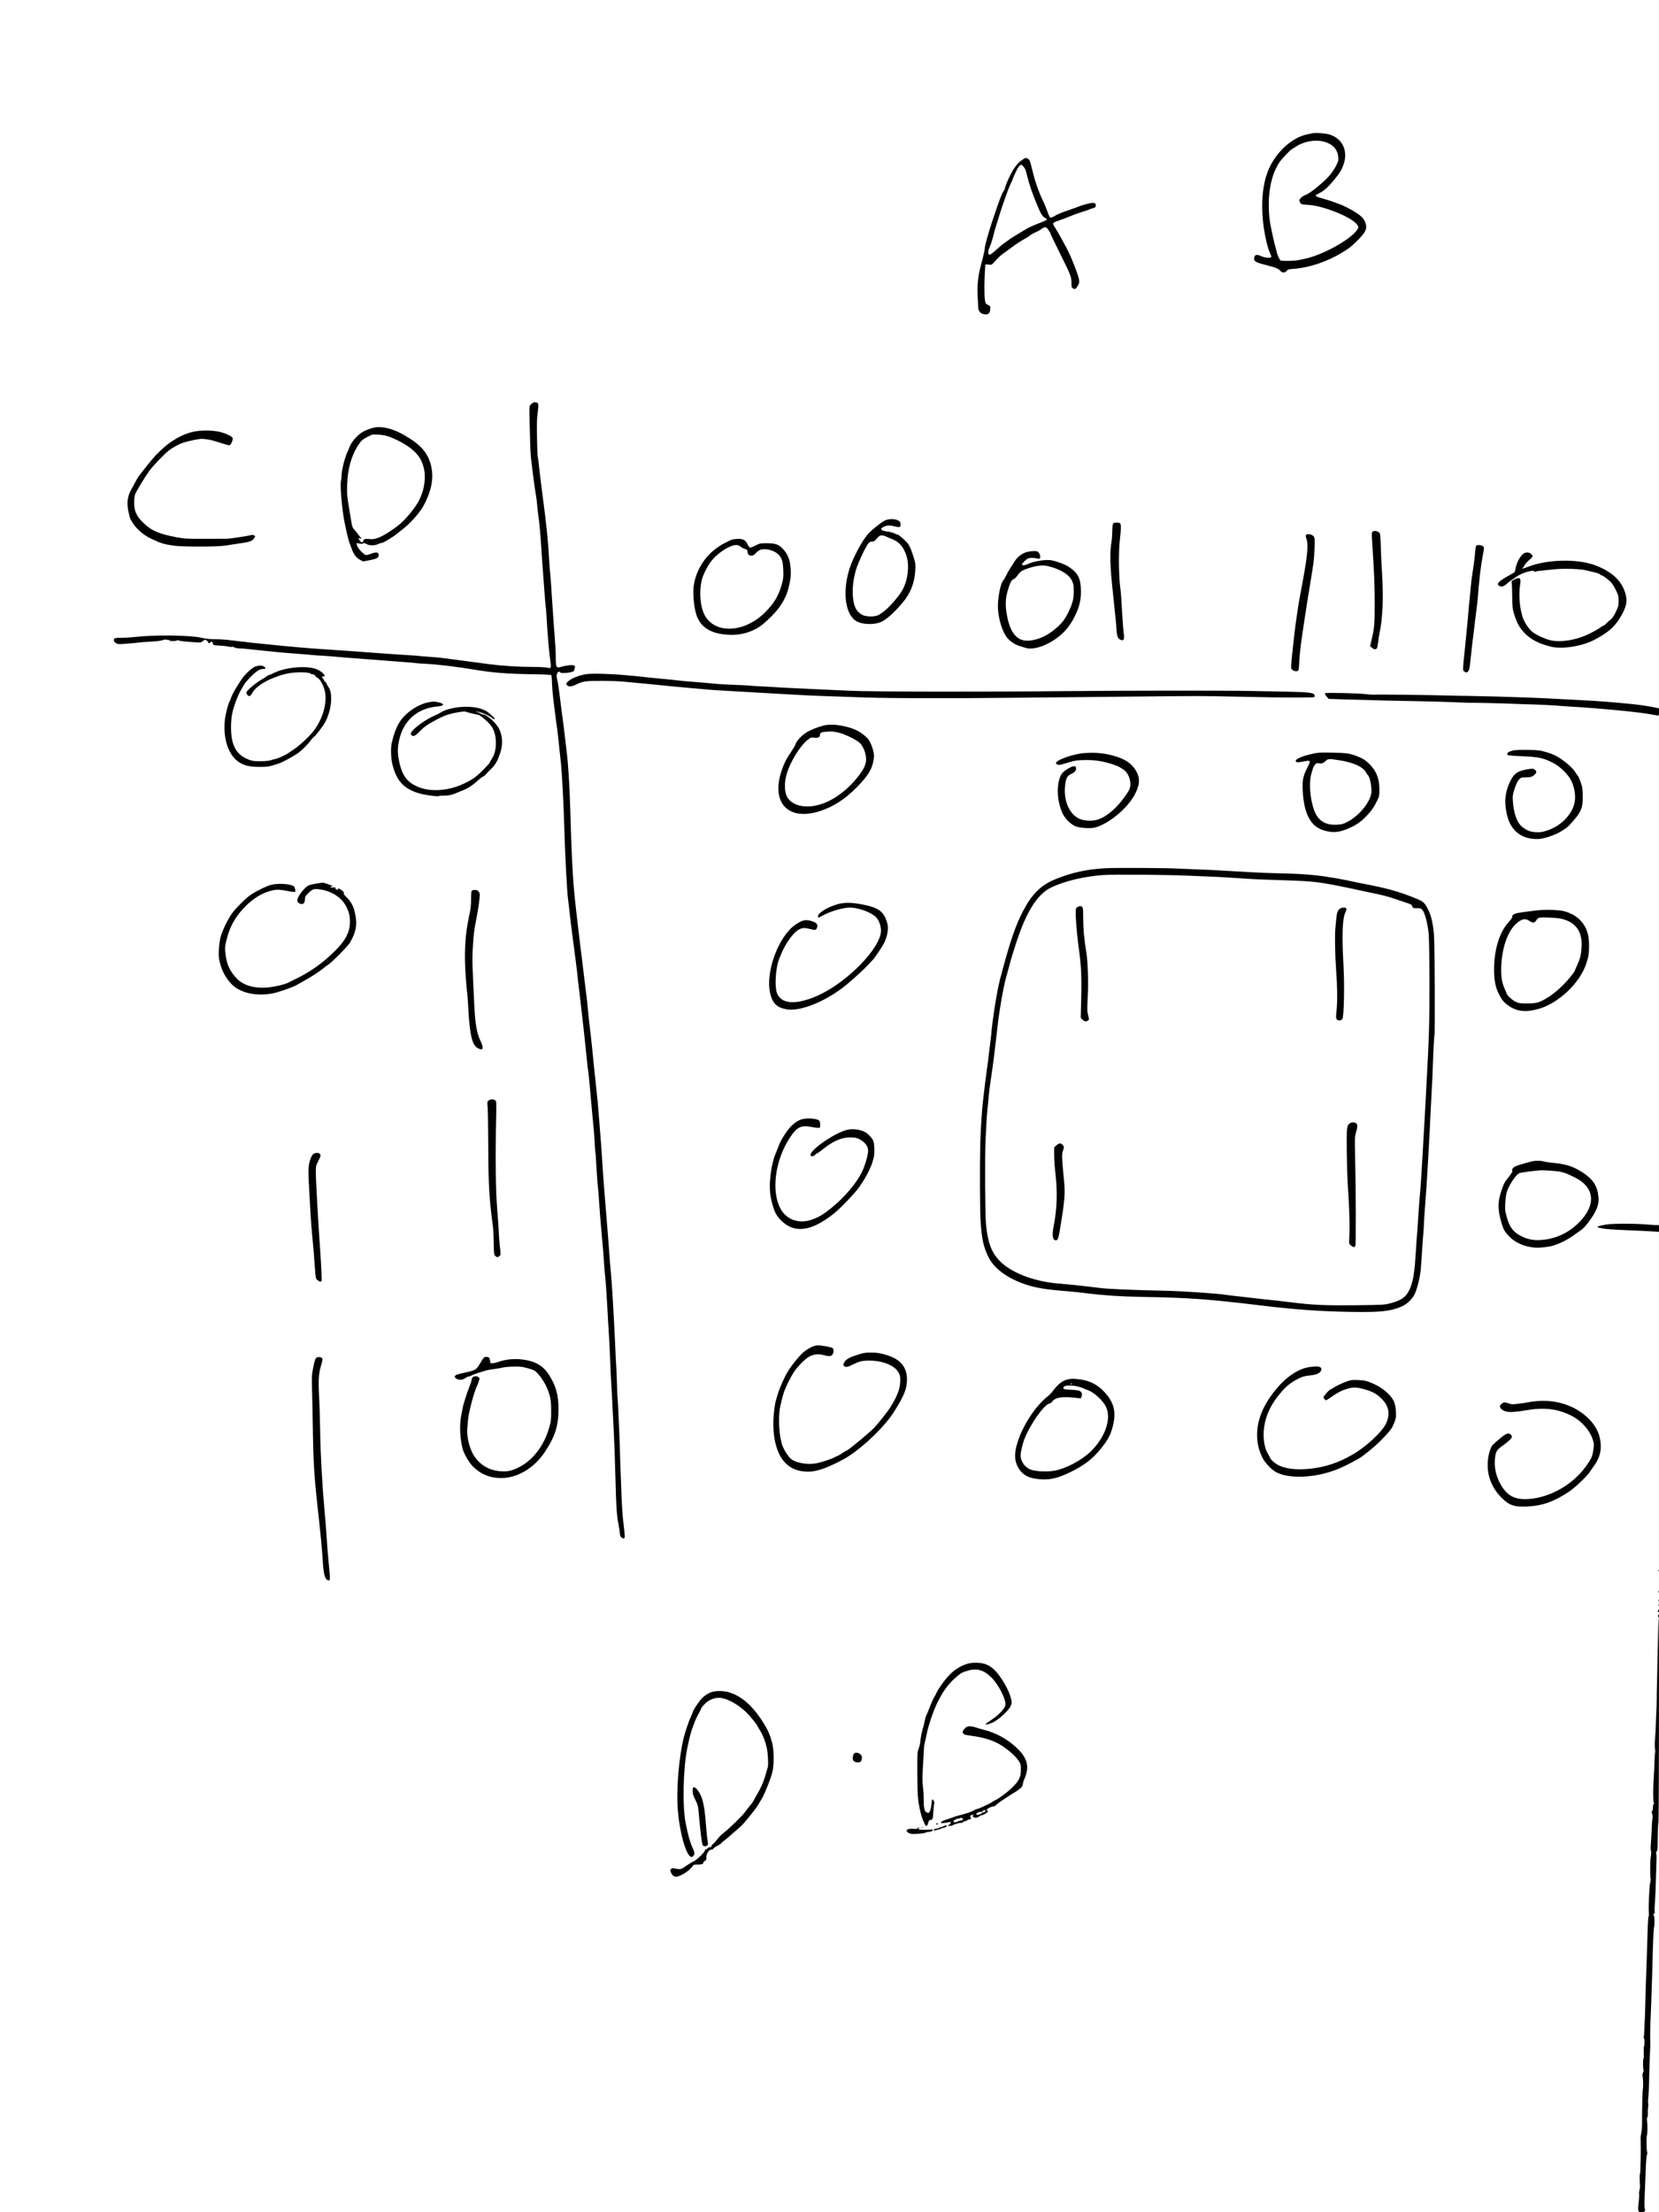 <?xml version="1.0" standalone="no"?>
<!DOCTYPE svg PUBLIC "-//W3C//DTD SVG 20010904//EN"
 "http://www.w3.org/TR/2001/REC-SVG-20010904/DTD/svg10.dtd">
<svg version="1.0" xmlns="http://www.w3.org/2000/svg"
 width="2448pt" height="3264pt" viewBox="0 0 2448 3264"
 preserveAspectRatio="xMidYMid meet">
<g transform="translate(0,3264) scale(0.1,-0.1)"
fill="#000000" stroke="none">
<path d="M19365 30674 c-11 -2 -45 -9 -75 -16 -214 -45 -434 -236 -553 -480
-108 -223 -139 -540 -88 -903 22 -150 59 -302 92 -371 10 -22 19 -45 19 -51 0
-27 -100 -19 -161 12 -16 9 -42 15 -57 13 -21 -2 -28 -10 -34 -38 -11 -54 15
-71 167 -109 150 -38 192 -55 218 -88 25 -31 69 -31 94 1 16 21 28 25 108 30
219 15 481 103 700 234 109 66 139 89 219 167 136 134 163 187 136 271 -19 59
-54 100 -133 152 -69 46 -203 115 -257 132 -14 5 -56 20 -93 34 -37 14 -105
35 -150 47 -85 23 -113 37 -100 50 4 4 32 19 60 34 60 30 125 89 208 190 88
108 110 144 140 228 80 225 -40 426 -274 456 -71 9 -154 12 -186 5z m190 -129
c115 -37 181 -111 191 -212 6 -58 4 -68 -29 -135 -20 -40 -62 -104 -94 -142
-78 -94 -287 -266 -351 -289 -45 -16 -78 -42 -96 -74 -10 -18 15 -63 38 -68
12 -2 59 -6 106 -9 141 -9 408 -97 574 -190 80 -45 122 -80 141 -116 13 -26
12 -30 -14 -68 -108 -148 -518 -371 -776 -422 -33 -6 -77 -15 -97 -20 -48 -10
-240 -12 -253 -3 -17 14 -55 102 -61 146 -4 23 -11 49 -15 59 -8 16 -46 184
-76 343 -9 44 -18 136 -20 205 -10 284 43 521 155 694 29 45 172 196 186 196
3 0 25 14 48 30 123 86 310 118 443 75z"/>
<path d="M15078 30277 c-44 -31 -67 -54 -115 -123 -38 -54 -111 -208 -125
-260 -6 -27 -17 -56 -23 -64 -32 -44 -65 -129 -180 -475 -56 -168 -105 -348
-105 -387 0 -13 -13 -75 -29 -138 -16 -63 -34 -133 -40 -155 -29 -118 -44
-271 -36 -389 4 -67 8 -145 9 -173 2 -68 33 -103 97 -110 55 -6 76 14 81 77 3
43 1 45 -34 62 -34 16 -37 22 -45 75 -12 88 -10 299 6 517 1 5 22 6 47 2 39
-5 48 -3 67 18 82 90 111 118 149 144 24 16 83 59 131 95 76 57 114 81 238
153 10 6 27 18 36 27 10 8 45 27 78 42 33 14 69 34 80 45 11 10 32 22 47 25
23 6 31 1 57 -36 17 -23 31 -47 31 -53 0 -6 60 -132 134 -281 167 -335 176
-359 176 -446 0 -58 3 -70 21 -83 29 -20 44 -12 73 38 20 34 24 51 19 87 -9
69 -128 369 -190 479 -14 25 -46 83 -71 130 -25 47 -62 112 -83 144 -22 33
-39 65 -39 72 0 18 20 30 95 54 39 13 104 38 145 55 41 18 120 47 175 64 55
17 109 36 120 41 11 5 37 14 58 20 29 9 37 17 37 35 0 42 -22 50 -103 33 -39
-9 -97 -25 -127 -37 -30 -12 -116 -43 -190 -68 -74 -25 -154 -59 -178 -74 -24
-16 -52 -29 -63 -29 -21 0 -21 0 -69 130 -18 46 -40 100 -51 120 -44 84 -110
265 -139 383 -51 208 -58 227 -86 237 -33 13 -32 13 -86 -23z m19 -89 c30 -34
39 -55 61 -148 31 -126 71 -244 142 -415 62 -148 78 -174 116 -197 18 -11 34
-23 34 -27 0 -4 -26 -17 -57 -30 -136 -53 -210 -85 -243 -106 -19 -12 -79 -48
-133 -80 -54 -31 -114 -70 -135 -86 -20 -16 -53 -40 -73 -53 -20 -14 -71 -57
-113 -96 -46 -42 -84 -70 -94 -68 -25 5 -26 49 -4 100 23 50 54 150 72 228 7
30 28 100 46 155 18 55 37 116 42 135 28 95 124 364 145 407 14 26 39 84 56
128 36 88 66 143 89 163 21 16 25 16 49 -10z"/>
<path d="M7865 26698 c-11 -6 -28 -21 -38 -32 -17 -20 -18 -39 -11 -296 10
-405 11 -430 28 -566 9 -68 23 -181 32 -251 9 -71 22 -159 29 -198 7 -38 16
-104 19 -145 3 -41 12 -122 20 -180 15 -100 31 -278 42 -455 5 -88 22 -332 29
-410 2 -27 11 -144 19 -260 8 -115 17 -217 20 -225 2 -8 7 -67 10 -130 13
-245 39 -546 57 -668 15 -99 10 -109 -47 -93 -22 6 -115 11 -209 11 -212 0
-452 15 -643 40 -140 18 -503 66 -567 75 -131 18 -191 25 -265 30 -133 9 -202
15 -240 20 -19 2 -87 7 -150 10 -63 4 -266 17 -450 31 -335 25 -484 36 -765
54 -185 11 -548 43 -755 65 -14 2 -77 8 -140 14 -157 16 -200 20 -235 25 -16
3 -75 9 -130 15 -55 6 -136 16 -180 21 -44 5 -125 9 -180 9 -67 0 -128 6 -186
20 -172 40 -693 47 -994 12 -49 -6 -131 -11 -182 -11 -108 0 -123 -4 -123 -36
0 -31 42 -58 89 -58 34 0 264 20 341 30 19 2 83 6 141 9 58 2 125 11 148 20
24 8 48 12 55 8 6 -4 19 -6 29 -5 9 2 17 -1 17 -7 0 -12 91 -13 110 -1 8 5 21
5 30 0 17 -9 63 -14 231 -26 90 -6 99 -5 120 15 12 11 27 21 32 21 18 0 47
-21 47 -35 0 -8 7 -15 15 -15 8 0 15 5 15 10 0 6 9 10 20 10 13 0 20 -7 20
-19 0 -28 13 -33 98 -36 43 -2 98 -8 124 -14 26 -6 54 -8 63 -5 8 4 23 0 32
-7 9 -8 39 -14 67 -15 28 0 101 -6 161 -13 61 -6 124 -13 140 -15 17 -2 64 -7
105 -11 41 -3 113 -11 160 -16 47 -5 175 -16 285 -24 110 -8 218 -17 240 -20
22 -3 87 -7 145 -10 58 -3 152 -10 210 -16 58 -6 161 -14 230 -19 127 -9 292
-22 525 -40 72 -6 189 -15 260 -20 72 -5 146 -12 165 -15 19 -3 85 -7 145 -10
183 -10 454 -43 735 -90 233 -39 459 -57 775 -62 176 -2 324 -8 329 -13 5 -5
10 -57 11 -117 2 -59 11 -164 19 -233 9 -69 23 -180 31 -248 8 -68 17 -133 20
-145 5 -22 45 -384 64 -577 14 -134 39 -614 46 -880 14 -486 43 -1034 61
-1140 3 -19 10 -73 14 -120 9 -92 41 -350 65 -525 22 -168 44 -334 50 -390 10
-95 24 -220 44 -385 32 -263 80 -701 97 -875 8 -88 16 -167 19 -175 4 -13 20
-166 30 -280 20 -232 47 -532 55 -600 5 -47 12 -141 15 -210 3 -69 8 -132 10
-140 3 -8 7 -55 9 -105 8 -149 26 -398 31 -431 3 -17 10 -102 15 -190 9 -146
23 -311 50 -614 6 -63 13 -144 15 -180 10 -144 16 -229 25 -315 11 -102 27
-347 35 -510 3 -60 8 -144 10 -185 3 -41 9 -150 15 -241 5 -91 12 -238 15
-325 3 -87 7 -193 10 -234 7 -102 23 -408 30 -555 3 -66 8 -163 11 -215 11
-221 14 -303 24 -655 14 -504 17 -562 45 -726 14 -78 25 -152 25 -164 0 -28
34 -59 56 -51 19 7 18 14 -10 256 -9 69 -20 242 -25 385 -17 425 -25 658 -24
690 0 17 -4 109 -8 205 -4 96 -11 245 -14 330 -3 85 -8 164 -10 175 -2 11 -7
103 -10 205 -3 102 -7 217 -10 255 -5 67 -10 180 -20 405 -7 150 -16 337 -20
395 -2 28 -8 140 -14 250 -7 110 -16 245 -21 300 -12 124 -31 362 -35 435 -2
30 -8 114 -14 185 -6 72 -20 243 -31 380 -11 138 -25 306 -30 375 -6 69 -17
233 -25 365 -8 133 -24 346 -35 475 -11 129 -22 269 -25 310 -3 41 -10 116
-16 165 -10 86 -57 544 -79 765 -6 58 -17 159 -26 225 -8 66 -21 190 -29 275
-8 85 -19 188 -25 229 -5 40 -19 153 -31 250 -11 97 -24 205 -29 241 -4 36
-16 126 -25 200 -91 755 -104 885 -125 1315 -9 188 -12 276 -25 715 -11 355
-31 684 -54 857 -6 43 -15 123 -21 178 -6 55 -15 132 -20 170 -32 236 -51 386
-65 505 -9 74 -23 164 -32 199 -12 50 -12 69 -3 92 12 29 33 38 45 19 8 -13
91 -13 153 1 39 8 51 15 55 32 2 12 8 30 11 39 5 11 1 20 -15 29 -24 12 -121
1 -202 -23 -57 -17 -66 2 -66 132 1 58 -6 195 -15 305 -9 110 -23 304 -31 430
-18 290 -33 498 -40 550 -3 22 -7 85 -10 140 -16 296 -39 527 -100 985 -16
116 -57 463 -61 503 -2 26 -6 52 -9 57 -4 6 -8 133 -11 283 -4 214 -1 294 11
375 15 100 11 142 -15 142 -4 0 -14 2 -22 5 -7 2 -22 -1 -33 -7z"/>
<path d="M5530 26333 c-45 -7 -124 -36 -170 -61 -79 -43 -170 -145 -200 -222
-7 -19 -23 -57 -36 -85 -43 -97 -84 -266 -84 -351 0 -24 -4 -53 -8 -66 -18
-48 14 -429 52 -613 29 -144 59 -271 71 -300 7 -16 22 -58 35 -93 30 -84 67
-132 123 -162 l45 -24 94 18 c110 20 141 39 136 82 -4 38 -36 42 -109 15 -30
-12 -64 -21 -75 -21 -29 0 -116 88 -132 134 -8 21 -12 39 -10 41 2 2 21 0 43
-5 27 -6 44 -5 53 2 10 9 21 7 44 -6 44 -27 122 -29 171 -6 23 11 50 20 61 21
12 0 41 14 66 29 25 16 58 36 73 45 32 18 90 62 203 154 90 73 226 230 271
314 122 224 158 420 113 599 -47 189 -152 308 -392 446 -164 95 -318 135 -438
115z m220 -139 c154 -57 315 -156 391 -242 59 -67 85 -116 110 -207 38 -139
13 -328 -63 -480 -61 -120 -212 -303 -318 -383 -194 -146 -322 -208 -409 -196
-65 8 -101 -1 -101 -26 0 -32 -37 -25 -56 11 l-16 32 29 -7 c23 -5 26 -4 13 6
-9 7 -29 31 -45 53 -16 22 -42 54 -58 72 -25 26 -32 47 -43 115 -7 46 -25 153
-39 238 -24 136 -26 174 -22 310 7 224 58 413 152 565 52 83 71 101 156 144
62 32 67 33 154 28 64 -4 112 -13 165 -33z"/>
<path d="M2852 26270 c-165 -36 -338 -136 -497 -290 -80 -77 -128 -134 -303
-360 -16 -21 -36 -55 -81 -140 -4 -8 -16 -28 -25 -45 -65 -115 -78 -200 -52
-339 10 -49 24 -102 32 -117 62 -121 170 -223 302 -286 146 -70 194 -84 342
-105 122 -17 647 -16 743 1 37 6 116 18 175 26 202 28 232 38 266 90 15 23 15
25 -5 36 -16 8 -32 8 -58 1 -37 -11 -296 -50 -341 -51 -14 0 -158 -1 -320 -1
-275 -1 -304 1 -430 24 -266 50 -379 102 -504 231 -85 87 -116 162 -116 274 0
49 5 103 12 122 16 47 146 262 211 351 59 80 216 244 287 300 63 49 144 93
220 118 77 26 238 58 277 55 82 -6 150 -20 256 -56 65 -21 127 -39 138 -39 14
0 25 13 39 45 11 25 17 51 14 59 -10 25 -61 54 -145 81 -116 38 -301 44 -437
15z"/>
<path d="M13052 24958 c-61 -33 -187 -135 -241 -194 -87 -96 -222 -348 -274
-509 -114 -355 -63 -703 115 -788 90 -42 238 -46 338 -8 80 30 192 129 326
286 118 139 178 290 190 475 5 81 3 106 -16 170 -41 139 -74 213 -110 250 -63
62 -119 110 -130 110 -6 0 -29 9 -52 20 -23 11 -64 22 -92 26 -105 12 -133 39
-72 68 56 27 91 29 161 11 84 -21 97 -16 93 32 -3 32 -9 41 -38 55 -52 26
-146 24 -198 -4z m23 -234 c17 -9 54 -25 83 -36 87 -33 149 -90 187 -172 46
-98 59 -177 52 -294 -10 -143 -55 -268 -137 -372 -111 -143 -210 -238 -300
-286 -51 -27 -181 -26 -235 3 -82 43 -121 111 -137 242 -15 123 1 281 42 421
35 118 162 383 194 405 11 8 33 15 48 15 16 0 35 8 44 19 56 65 64 71 96 71
18 0 47 -7 63 -16z"/>
<path d="M16430 24920 c-11 -7 -15 -34 -17 -112 -1 -57 -6 -130 -12 -163 -18
-109 -22 -243 -11 -398 10 -149 19 -237 60 -624 12 -106 22 -220 24 -255 6
-122 21 -156 72 -172 39 -12 47 14 35 106 -5 46 -13 130 -16 188 -12 211 -25
416 -30 445 -27 166 -32 561 -10 745 18 152 19 222 3 238 -14 14 -77 16 -98 2z"/>
<path d="M20256 24797 c-17 -12 -17 -23 -7 -178 29 -439 36 -617 36 -889 0
-304 -5 -356 -47 -534 l-21 -89 27 -24 c32 -28 62 -30 75 -5 5 10 12 47 16 82
3 36 12 94 20 130 51 245 62 551 35 950 -6 80 -12 230 -15 335 -5 162 -8 192
-23 207 -25 23 -74 31 -96 15z"/>
<path d="M19273 24750 c-9 -9 -8 -22 3 -54 36 -100 17 -273 -91 -836 -20 -104
-44 -256 -70 -450 -11 -81 -45 -384 -56 -503 -12 -125 -11 -129 9 -149 23 -24
79 -29 91 -9 5 7 11 72 14 144 4 73 18 211 32 307 14 96 28 191 31 210 11 83
76 498 100 635 49 289 56 351 61 505 4 141 3 158 -14 178 -21 27 -91 41 -110
22z"/>
<path d="M10804 24679 c-17 -5 -68 -29 -114 -53 -241 -127 -402 -344 -450
-606 -21 -110 -5 -319 34 -445 55 -176 191 -272 418 -296 164 -17 301 4 431
67 87 41 156 95 264 204 137 137 223 287 254 440 6 30 15 73 20 95 11 55 11
157 -2 235 -14 87 -48 159 -104 219 -64 68 -113 86 -240 86 -93 0 -104 -2
-164 -32 -35 -18 -72 -33 -81 -33 -10 0 -24 16 -35 41 -30 67 -66 89 -138 88
-34 0 -76 -5 -93 -10z m125 -105 c17 -14 47 -30 66 -35 29 -8 35 -15 35 -36 0
-67 70 -84 118 -29 45 51 81 66 149 62 71 -4 150 -37 191 -79 51 -52 65 -99
70 -229 4 -105 2 -126 -24 -217 -46 -166 -121 -287 -258 -419 -325 -312 -777
-302 -899 18 -50 129 -58 327 -21 475 19 75 83 203 137 273 72 95 207 195 307
228 59 20 96 16 129 -12z"/>
<path d="M21783 24589 c-6 -8 -13 -50 -16 -94 -3 -44 -12 -125 -20 -180 -30
-195 -36 -241 -42 -310 -3 -38 -12 -128 -19 -200 -8 -71 -14 -137 -14 -145 -1
-29 -32 -356 -57 -600 -33 -310 -33 -310 -10 -326 51 -38 79 1 88 121 4 44 18
170 31 280 14 110 33 263 41 340 9 77 20 167 25 200 5 33 12 92 15 130 21 281
45 485 76 648 19 96 20 111 7 124 -21 21 -91 29 -105 12z"/>
<path d="M15145 24493 c-68 -21 -133 -71 -173 -135 -19 -29 -49 -78 -69 -108
-19 -30 -45 -77 -58 -105 -14 -27 -34 -62 -46 -76 -41 -52 -82 -282 -73 -414
10 -157 63 -327 128 -416 40 -54 121 -110 191 -131 28 -9 69 -21 92 -28 98
-30 268 18 416 117 139 93 223 187 300 338 70 137 97 240 97 371 0 199 -38
276 -180 371 -56 38 -197 89 -271 98 -89 11 -261 -20 -341 -61 -33 -18 -78
-18 -78 -1 0 15 55 69 87 86 26 13 86 14 128 3 17 -5 36 -7 43 -5 19 7 14 58
-9 87 -18 23 -27 26 -77 25 -31 0 -79 -7 -107 -16z m325 -207 c179 -45 306
-123 348 -214 23 -50 26 -70 26 -157 0 -112 -16 -176 -78 -305 -53 -110 -95
-164 -191 -246 -131 -113 -284 -177 -420 -177 -152 0 -251 123 -296 372 -26
142 -24 236 5 346 35 127 61 181 91 189 13 3 38 26 55 50 42 62 69 81 158 110
128 43 219 52 302 32z"/>
<path d="M22495 24480 c-52 -21 -120 -142 -134 -239 -6 -40 -10 -46 -58 -71
-104 -56 -174 -102 -190 -127 -15 -22 -15 -26 0 -40 27 -28 74 -20 115 18 33
32 56 48 156 115 84 55 240 101 256 74 4 -7 13 -9 21 -5 12 8 24 10 119 19 25
2 95 10 155 16 134 15 385 7 470 -15 33 -9 89 -22 124 -30 35 -8 72 -21 81
-30 9 -8 20 -15 25 -15 19 0 114 -73 146 -113 19 -23 50 -76 69 -117 31 -65
35 -85 34 -150 0 -67 -5 -84 -42 -160 -26 -55 -52 -94 -74 -110 -18 -14 -47
-39 -64 -57 -17 -18 -35 -33 -41 -33 -6 0 -22 -9 -36 -20 -38 -30 -140 -86
-221 -122 -178 -78 -392 -108 -531 -74 -84 21 -216 83 -268 126 -50 43 -109
132 -136 205 -46 130 -64 341 -41 483 18 106 -1 123 -87 81 -33 -16 -43 -26
-38 -38 4 -9 8 -101 9 -206 3 -176 5 -196 31 -275 38 -119 75 -188 136 -254
97 -107 215 -170 402 -217 166 -41 461 5 642 100 225 118 324 211 420 397 59
114 69 193 36 298 -57 183 -201 315 -444 406 -264 99 -711 88 -995 -25 -68
-27 -97 -32 -71 -12 9 7 19 22 23 34 4 12 30 43 59 69 71 63 73 69 41 99 -27
25 -62 31 -99 15z"/>
<path d="M3755 22800 c-44 -21 -135 -105 -178 -166 -81 -115 -148 -231 -167
-289 -7 -22 -16 -44 -20 -50 -20 -26 -60 -181 -71 -270 -31 -276 48 -522 203
-627 78 -53 159 -73 303 -73 129 0 141 2 280 47 67 21 236 114 305 166 56 43
149 137 175 177 10 17 29 38 42 48 43 34 143 166 178 235 90 176 109 417 41
507 -13 17 -26 40 -30 52 -4 11 -13 24 -21 27 -8 3 -15 12 -15 19 0 8 -7 20
-15 27 -21 17 -19 30 6 30 60 0 -36 89 -124 115 -158 47 -451 15 -609 -66 -31
-16 -63 -29 -69 -29 -7 0 -22 -8 -33 -19 -12 -10 -41 -29 -66 -42 -79 -42
-217 -155 -232 -190 -9 -22 18 -59 42 -59 13 0 28 16 44 48 38 74 165 164 311
220 98 37 121 45 200 63 114 27 334 25 351 -2 3 -5 16 -9 29 -9 13 0 29 -8 34
-18 5 -10 21 -24 36 -32 32 -17 72 -83 98 -160 59 -171 -10 -440 -160 -630
-67 -85 -201 -209 -283 -263 -30 -20 -67 -45 -81 -56 -34 -26 -176 -91 -201
-91 -7 0 -32 -7 -56 -15 -28 -10 -84 -16 -155 -16 -93 -1 -122 3 -172 21 -189
72 -266 210 -266 480 0 63 6 149 15 190 22 113 85 283 135 365 14 22 33 56 44
75 24 45 139 163 196 201 30 19 57 29 83 29 43 0 48 12 16 34 -29 21 -93 19
-143 -4z"/>
<path d="M8650 22693 c-103 -16 -213 -59 -263 -103 -30 -26 -35 -35 -27 -50
19 -35 73 -36 137 -2 99 50 146 57 388 56 121 0 272 -6 335 -13 63 -6 234 -23
380 -36 146 -14 303 -30 350 -35 47 -5 146 -14 220 -20 74 -6 178 -15 230 -20
94 -10 174 -15 695 -44 149 -9 347 -20 440 -25 94 -6 229 -13 300 -17 72 -3
157 -7 190 -9 33 -2 150 -6 260 -9 110 -4 250 -8 310 -11 373 -18 1330 -22
2355 -10 245 3 672 7 950 9 278 3 726 7 995 10 270 3 591 6 715 6 223 0 304
-1 950 -15 294 -7 692 -9 803 -4 28 1 37 5 37 19 0 49 -58 58 -420 65 -173 3
-412 8 -530 10 -349 8 -1937 6 -2725 -2 -1133 -12 -2867 -10 -3175 5 -146 6
-413 19 -595 27 -181 8 -359 17 -395 19 -36 3 -157 10 -270 16 -113 5 -218 12
-235 15 -16 2 -113 7 -215 10 -102 3 -248 12 -325 20 -77 8 -207 19 -290 25
-82 6 -179 15 -215 20 -36 5 -146 16 -245 25 -99 9 -211 20 -250 25 -38 5
-106 12 -150 16 -44 4 -94 8 -111 10 -220 22 -518 31 -604 17z"/>
<path d="M19553 22412 c-8 -5 -2 -19 20 -46 l32 -38 290 -9 c515 -15 644 -18
995 -24 190 -3 447 -10 571 -16 124 -6 230 -9 235 -8 10 3 571 -11 664 -16 30
-2 154 -6 275 -9 121 -4 267 -11 325 -16 58 -5 143 -12 190 -14 464 -26 1072
-86 1240 -121 39 -8 76 -15 81 -15 5 0 9 24 9 54 l0 54 -47 11 c-70 16 -234
41 -343 52 -267 26 -517 47 -680 54 -63 3 -232 12 -375 20 -143 8 -330 17
-415 20 -388 14 -729 24 -890 26 -96 1 -204 3 -240 4 -413 11 -1159 21 -1220
15 -19 -1 -69 2 -110 8 -94 13 -591 25 -607 14z"/>
<path d="M6314 22276 c-136 -27 -298 -131 -391 -252 -61 -80 -109 -195 -142
-344 -18 -78 -13 -228 10 -321 60 -238 163 -352 384 -422 83 -26 286 -54 305
-42 6 4 41 7 77 6 59 -1 122 13 178 39 11 5 54 23 96 40 89 36 128 62 253 172
17 15 35 28 40 28 10 0 36 23 64 55 9 11 39 41 65 67 57 55 89 112 128 227 42
124 36 253 -17 358 -48 94 -184 213 -244 213 -9 0 -21 5 -27 11 -6 6 -26 15
-45 19 l-33 8 34 1 c37 1 200 -72 214 -95 8 -14 37 -20 37 -8 0 11 -73 78
-115 106 -67 45 -183 71 -310 70 -144 -1 -294 -35 -370 -83 -22 -13 -60 -34
-85 -44 -102 -44 -231 -128 -307 -199 -48 -45 -60 -70 -43 -91 23 -27 55 -16
105 36 71 74 120 111 224 168 51 28 95 51 97 51 2 0 27 11 55 25 74 35 296 79
324 64 6 -3 30 -11 55 -17 25 -6 56 -14 70 -17 14 -3 39 -8 55 -11 34 -6 143
-99 192 -163 89 -116 95 -361 12 -484 -16 -23 -29 -47 -29 -53 0 -7 -46 -59
-103 -116 -107 -108 -170 -151 -315 -215 -201 -88 -441 -106 -612 -45 -190 68
-272 177 -316 417 -19 106 -18 171 5 281 60 289 269 475 563 500 111 10 116
41 10 63 -62 13 -68 13 -148 -3z"/>
<path d="M12195 21943 c-61 -8 -172 -46 -250 -85 -98 -48 -188 -137 -210 -207
-4 -13 -31 -59 -61 -103 -71 -103 -108 -179 -144 -289 -154 -470 107 -738 572
-585 198 65 367 174 541 351 164 167 226 266 247 400 8 51 8 82 -1 124 -15 66
-50 152 -78 187 -28 35 -108 97 -160 123 -127 65 -328 102 -456 84z m156 -107
c96 -17 288 -109 341 -163 49 -51 88 -154 88 -235 0 -78 -36 -154 -129 -269
-202 -250 -457 -407 -693 -426 -172 -13 -306 47 -353 160 -28 67 -30 180 -6
282 45 187 197 443 324 543 39 31 46 33 93 27 56 -7 84 8 84 44 0 28 21 39 80
44 30 2 64 4 75 5 11 1 54 -4 96 -12z"/>
<path d="M22328 21567 c-60 -14 -88 -31 -88 -53 0 -20 27 -24 245 -33 223 -10
290 -25 434 -98 104 -53 225 -173 269 -267 43 -92 62 -200 50 -294 -22 -183
-201 -372 -415 -438 -69 -22 -97 -26 -162 -22 -85 5 -133 24 -203 81 -73 59
-123 200 -134 372 -6 82 -3 98 25 188 21 63 43 110 63 132 29 34 33 35 100 35
72 0 97 8 136 43 29 27 28 53 -3 73 -23 15 -34 15 -103 4 -150 -25 -203 -62
-260 -183 -65 -137 -84 -264 -61 -406 24 -155 63 -242 138 -320 78 -80 188
-121 326 -121 90 0 269 60 360 120 22 15 52 34 67 44 30 18 148 151 182 206
50 79 61 128 60 260 -1 109 -4 135 -28 205 -15 44 -35 89 -45 100 -10 11 -28
37 -40 57 -30 51 -125 136 -223 201 -64 42 -109 62 -193 87 -101 30 -123 33
-275 36 -108 2 -184 -1 -222 -9z"/>
<path d="M15990 21528 c-132 -10 -362 -86 -400 -132 -13 -16 -12 -20 5 -32 23
-17 42 -14 180 29 89 27 115 31 240 33 148 2 264 -17 415 -67 65 -22 82 -30
154 -78 53 -35 96 -128 96 -207 0 -65 -18 -102 -106 -220 -115 -153 -250 -264
-368 -304 -84 -29 -204 -24 -280 10 -142 64 -229 255 -212 468 9 116 32 167
88 191 56 24 80 52 76 88 -3 24 -7 28 -33 27 -44 -2 -151 -69 -179 -112 -82
-127 -75 -405 16 -589 38 -78 128 -164 197 -188 64 -23 218 -31 278 -15 214
58 493 295 597 505 71 145 70 242 -6 356 -69 103 -172 163 -356 209 -127 31
-253 40 -402 28z"/>
<path d="M19378 21521 c-155 -34 -258 -77 -258 -107 0 -24 23 -26 104 -11 122
23 122 22 66 -91 -64 -130 -74 -181 -67 -334 15 -334 113 -527 299 -586 141
-46 244 -37 397 34 103 48 165 91 242 171 72 75 114 135 162 233 29 60 32 73
31 165 0 161 -47 276 -153 378 -51 49 -85 71 -146 97 -128 53 -172 61 -390 65
-169 4 -213 2 -287 -14z m372 -96 c210 -32 354 -94 402 -174 12 -20 29 -45 39
-56 25 -30 53 -178 45 -248 -14 -140 -181 -344 -352 -432 -65 -34 -86 -39
-158 -43 -147 -8 -248 43 -308 154 -74 137 -110 422 -73 576 35 149 66 191
126 175 28 -7 61 6 92 37 31 31 52 32 187 11z"/>
<path d="M16315 19830 c-276 -15 -492 -62 -729 -157 -223 -89 -354 -216 -489
-473 -114 -216 -200 -472 -341 -1010 -45 -172 -112 -593 -131 -825 -2 -22 -8
-78 -15 -125 -6 -47 -17 -141 -25 -210 -8 -69 -19 -152 -25 -185 -5 -33 -16
-121 -25 -195 -8 -74 -20 -169 -25 -210 -18 -136 -39 -452 -45 -665 -9 -338
-6 -1008 5 -1163 18 -257 41 -362 110 -508 80 -173 275 -320 546 -413 153 -52
297 -76 609 -101 72 -6 200 -19 285 -30 279 -34 500 -49 835 -55 692 -12 969
-32 1740 -125 509 -62 892 -89 1335 -96 435 -7 579 7 742 75 74 31 136 83 187
158 40 59 94 261 106 398 8 98 15 197 20 290 3 55 10 147 15 205 6 58 10 132
11 165 1 33 5 110 10 170 19 236 40 552 54 820 9 154 17 316 20 360 2 44 7
141 10 215 3 74 10 205 15 290 5 85 12 214 15 285 3 72 10 244 15 384 6 140
13 258 16 263 11 17 5 1325 -6 1474 -16 211 -50 334 -122 447 -34 53 -54 65
-198 122 -219 86 -387 132 -690 190 -74 14 -154 30 -178 36 -148 34 -428 82
-552 94 -194 19 -282 24 -560 30 -224 6 -349 12 -720 34 -209 13 -333 19 -540
26 -91 4 -194 8 -230 10 -141 9 -923 13 -1055 5z m1215 -110 c401 -16 495 -20
710 -35 113 -8 266 -17 340 -20 273 -10 409 -15 560 -20 284 -11 421 -32 965
-150 66 -15 172 -37 235 -50 63 -13 162 -40 220 -60 58 -20 142 -48 187 -63
71 -22 84 -30 92 -54 9 -26 13 -28 70 -28 56 0 62 -2 85 -33 34 -45 72 -195
87 -342 7 -76 11 -344 12 -735 0 -591 -5 -771 -43 -1470 -5 -102 -12 -230 -15
-285 -5 -88 -15 -283 -30 -530 -2 -44 -9 -163 -15 -265 -15 -261 -28 -467 -40
-590 -5 -58 -17 -211 -25 -341 -8 -130 -17 -256 -20 -280 -2 -24 -9 -125 -15
-224 -16 -264 -34 -385 -76 -496 -50 -133 -120 -191 -290 -236 -98 -26 -103
-26 -528 -31 -466 -5 -640 4 -986 48 -71 10 -328 38 -415 46 -22 2 -76 9 -120
14 -44 6 -143 17 -220 25 -77 9 -151 17 -165 20 -92 18 -638 55 -870 60 -477
10 -846 25 -973 40 -67 8 -162 19 -212 25 -145 17 -295 32 -435 44 -365 32
-702 168 -866 350 -109 121 -160 264 -185 526 -14 146 -18 992 -6 1245 4 77
10 190 13 250 3 61 9 148 15 195 5 47 14 137 19 200 6 63 17 156 25 205 14 90
34 236 55 395 10 80 20 168 55 470 26 224 82 538 120 675 8 28 26 95 41 150
61 233 155 517 224 673 114 262 243 427 390 502 187 95 492 169 775 189 149
11 892 6 1255 -9z"/>
<path d="M15890 19250 c-19 -19 -20 -29 -15 -153 7 -138 25 -321 49 -492 29
-203 38 -393 30 -692 l-7 -291 26 -26 c29 -29 54 -33 81 -13 18 13 18 17 2 79
-15 59 -15 90 -5 276 11 211 2 502 -21 647 -34 218 -44 326 -46 488 -1 191 -2
197 -51 197 -13 0 -32 -9 -43 -20z"/>
<path d="M19767 19229 c-31 -24 -43 -64 -52 -174 -4 -44 -9 -98 -11 -120 -9
-94 -4 -396 11 -595 19 -271 22 -463 7 -610 -11 -107 -10 -116 7 -133 21 -21
66 -15 80 12 23 45 32 503 15 796 -24 436 -15 685 27 769 12 25 19 52 16 60
-9 23 -69 20 -100 -5z"/>
<path d="M19905 16056 c-18 -18 -25 -39 -30 -92 -8 -66 0 -601 10 -756 27
-412 34 -660 24 -851 -4 -65 -2 -70 24 -93 32 -27 50 -30 66 -10 12 14 9 796
-4 1368 -5 202 -4 245 11 295 26 92 28 127 9 146 -25 25 -81 22 -110 -7z"/>
<path d="M15588 15741 l-33 -29 0 -114 c0 -62 8 -180 18 -263 33 -272 25 -534
-25 -784 -27 -140 -16 -211 33 -211 28 0 39 30 65 193 67 409 74 502 54 697
-31 305 -34 375 -17 425 21 62 21 67 -3 93 -28 30 -53 28 -92 -7z"/>
<path d="M4740 19614 c-104 -15 -169 -28 -190 -39 -40 -21 -115 -106 -144
-163 -29 -56 -25 -81 14 -102 47 -25 80 1 80 64 0 37 6 47 48 87 64 62 83 68
167 57 178 -22 331 -123 397 -260 41 -86 52 -130 52 -218 0 -156 -70 -286
-246 -455 -178 -171 -349 -290 -568 -395 -36 -18 -81 -40 -100 -50 -51 -26
-192 -59 -296 -69 -196 -20 -366 30 -464 135 -100 108 -144 205 -162 354 -13
107 -9 135 39 299 78 266 332 539 578 622 111 37 156 40 268 18 51 -10 105
-19 121 -19 27 0 28 1 21 37 -4 21 -12 41 -18 46 -57 37 -231 48 -334 22 -68
-17 -212 -87 -300 -145 -63 -41 -201 -176 -267 -260 -58 -74 -135 -225 -173
-338 -28 -87 -45 -274 -30 -352 27 -145 84 -261 176 -362 126 -138 370 -194
622 -143 88 18 290 89 349 123 19 11 73 41 120 68 102 57 219 134 280 184 25
20 52 41 62 46 45 25 292 274 321 324 88 152 109 258 82 403 -23 126 -56 194
-126 263 -41 40 -55 60 -46 66 8 5 2 16 -23 37 -35 30 -79 43 -64 19 5 -8 2
-9 -10 -5 -10 4 -20 7 -22 7 -2 0 -4 7 -4 16 0 12 -7 14 -27 10 -16 -3 -35 -2
-43 4 -12 8 -10 10 10 10 35 0 14 14 -50 35 -70 23 -70 23 -100 19z"/>
<path d="M6961 19497 c-6 -9 -10 -56 -10 -123 1 -86 -5 -139 -30 -254 -62
-291 -75 -558 -46 -930 9 -107 17 -202 20 -210 2 -8 9 -105 15 -215 21 -396
57 -547 140 -590 83 -43 93 -4 33 123 -47 102 -70 234 -83 482 -32 647 -34
703 -22 899 11 181 17 233 58 441 21 108 43 269 44 313 0 48 -28 77 -74 77
-18 0 -39 -6 -45 -13z"/>
<path d="M12350 19296 c-154 -46 -280 -127 -280 -178 0 -10 2 -18 5 -18 2 0
43 20 90 45 98 52 288 105 374 105 120 0 302 -65 379 -134 47 -43 82 -131 82
-207 0 -250 -491 -757 -924 -954 -326 -148 -553 -134 -613 38 -35 100 -17 369
33 495 8 20 18 46 23 57 53 139 164 305 238 359 63 46 102 53 183 32 83 -21
97 -20 110 3 30 57 3 92 -92 116 -74 20 -125 7 -218 -56 -253 -171 -449 -702
-375 -1017 35 -147 99 -209 244 -234 214 -37 616 134 911 388 122 104 265 237
304 283 17 20 41 45 52 56 29 27 146 202 174 259 44 93 63 207 45 275 -46 175
-121 236 -349 282 -178 36 -289 38 -396 5z"/>
<path d="M22740 19213 c-62 -3 -270 -30 -344 -44 -54 -10 -90 -35 -81 -57 3
-8 -20 -42 -56 -80 -132 -146 -210 -395 -212 -682 -2 -157 17 -265 60 -355 52
-108 83 -146 158 -197 127 -86 259 -97 450 -40 295 88 608 392 694 672 5 19
15 51 21 70 21 65 24 238 7 329 -36 185 -162 315 -358 367 -62 16 -213 24
-339 17z m296 -128 c218 -50 318 -192 301 -428 -7 -106 -22 -165 -63 -255 -19
-40 -34 -75 -34 -78 0 -18 -96 -138 -168 -210 -97 -96 -167 -153 -257 -206
-106 -62 -146 -73 -280 -73 -111 0 -124 2 -177 28 -47 23 -128 99 -128 121 0
3 -11 29 -24 58 -45 97 -60 195 -53 352 13 289 109 540 247 641 69 51 112 55
169 17 51 -35 75 -32 102 12 11 19 29 33 46 36 48 9 257 -1 319 -15z"/>
<path d="M7211 16404 c-22 -16 -23 -20 -15 -108 4 -50 8 -323 9 -606 2 -542
14 -737 71 -1165 3 -22 7 -121 9 -220 3 -170 5 -181 25 -197 27 -22 33 -22 59
0 22 17 22 18 7 142 -8 69 -14 150 -14 180 -1 46 -13 220 -26 380 -21 238 -27
769 -15 1318 5 257 5 264 -15 278 -27 19 -66 18 -95 -2z"/>
<path d="M11847 16129 c-60 -14 -108 -43 -168 -100 -60 -58 -158 -209 -182
-280 -9 -24 -27 -69 -40 -100 -84 -187 -121 -499 -81 -688 17 -86 45 -174 67
-218 51 -98 158 -190 253 -219 174 -52 365 16 619 219 88 71 302 295 360 377
120 170 201 339 221 460 10 61 6 177 -7 220 -13 39 -67 101 -117 132 -69 43
-193 60 -277 37 -183 -48 -535 -291 -535 -368 0 -28 40 -28 65 -1 10 11 22 20
28 20 5 0 53 34 106 76 151 120 282 170 418 162 62 -4 82 -11 130 -41 65 -40
103 -97 103 -155 0 -64 -50 -234 -96 -324 -85 -167 -260 -371 -454 -527 -113
-91 -177 -129 -280 -166 -188 -67 -373 -3 -462 160 -142 259 -81 720 139 1052
100 152 163 184 309 157 91 -17 122 -19 131 -10 11 10 6 86 -6 100 -26 31
-161 44 -244 25z"/>
<path d="M4634 15620 c-28 -11 -59 -78 -75 -162 -10 -54 -10 -112 -1 -295 7
-126 15 -271 18 -323 8 -163 24 -369 40 -525 8 -82 21 -237 28 -344 13 -192
13 -195 40 -218 29 -24 51 -29 61 -13 5 8 -5 242 -20 445 -27 373 -65 1045
-65 1156 0 92 2 101 35 165 19 37 35 74 35 83 0 37 -46 52 -96 31z"/>
<path d="M22585 15500 c-135 -36 -200 -57 -232 -73 -32 -17 -47 -44 -38 -68 2
-8 -20 -44 -49 -81 -66 -80 -75 -97 -114 -214 -54 -159 -53 -279 6 -475 27
-90 43 -118 107 -187 87 -94 225 -156 376 -169 79 -7 235 11 294 34 22 8 49
19 60 22 51 18 165 80 214 116 29 22 70 51 90 64 63 41 120 103 185 201 84
125 111 205 103 303 -15 167 -75 262 -231 366 -131 86 -244 125 -416 141 -63
6 -128 15 -145 20 -67 19 -140 19 -210 0z m445 -150 c64 -15 95 -27 209 -83
299 -149 318 -414 49 -675 -154 -150 -340 -233 -553 -248 -104 -7 -194 10
-285 56 -137 69 -190 152 -237 365 -9 43 -1 192 16 267 22 99 131 271 189 298
23 10 175 31 302 42 59 5 252 -9 310 -22z"/>
<path d="M23710 14574 c-52 -8 -107 -20 -123 -27 -27 -13 -25 -14 50 -30 51
-11 177 -20 367 -28 158 -6 330 -14 382 -18 l94 -6 0 53 c0 44 -3 53 -15 48
-8 -3 -61 -1 -118 4 -183 17 -532 19 -637 4z"/>
<path d="M11975 12766 c-27 -13 -73 -41 -102 -63 -61 -46 -179 -187 -245 -294
-48 -77 -126 -251 -148 -329 -7 -25 -19 -63 -26 -85 -23 -68 -45 -259 -43
-372 6 -418 161 -662 439 -692 101 -11 165 -3 280 34 108 35 303 130 400 194
241 160 526 439 655 640 157 247 199 351 198 491 -1 179 -95 293 -293 355
-100 31 -144 38 -240 39 -80 0 -110 -5 -193 -32 -121 -39 -166 -63 -195 -106
-26 -38 -21 -63 16 -73 18 -4 45 4 96 29 92 46 132 58 202 62 219 11 415 -59
481 -171 24 -42 28 -58 27 -123 -1 -119 -38 -218 -144 -390 -40 -65 -174 -234
-239 -304 -69 -72 -386 -336 -405 -336 -4 0 -34 -18 -67 -40 -33 -22 -64 -40
-67 -40 -4 0 -23 -9 -43 -19 -55 -30 -197 -77 -273 -91 -132 -25 -303 5 -374
65 -46 38 -111 143 -133 214 -40 130 -55 356 -34 511 8 60 45 211 68 275 26
72 100 219 141 280 60 88 161 191 222 226 68 39 138 47 220 25 80 -21 100 -20
124 4 24 24 27 82 6 100 -18 14 -154 39 -216 40 -27 0 -65 -10 -95 -24z"/>
<path d="M4666 12605 c-13 -10 -26 -49 -43 -137 -24 -117 -24 -134 -18 -358 4
-129 8 -345 10 -480 11 -651 16 -730 106 -1547 19 -173 36 -370 44 -508 10
-159 31 -234 70 -249 40 -15 41 -8 16 244 -13 130 -29 334 -36 460 -3 58 -15
202 -26 320 -33 362 -58 799 -64 1145 -4 182 -8 357 -10 390 -21 412 -18 470
27 624 16 53 19 78 11 90 -13 21 -63 25 -87 6z"/>
<path d="M7088 12530 c-62 -104 -69 -108 -236 -144 -62 -13 -119 -30 -127 -36
-23 -19 -18 -38 17 -56 38 -20 86 -14 127 15 16 12 36 21 45 21 9 0 27 6 39
14 19 12 110 43 224 77 17 5 67 14 110 19 43 5 96 14 118 20 72 17 246 23 310
10 65 -13 134 -34 169 -51 47 -24 139 -147 183 -247 52 -118 67 -195 66 -352
0 -132 -3 -155 -31 -250 -78 -269 -247 -485 -456 -584 -103 -49 -153 -60 -254
-54 -165 10 -300 86 -393 222 -66 98 -112 273 -104 396 2 25 6 83 10 130 8
113 86 410 135 515 6 11 17 40 25 65 15 43 15 46 -6 62 -35 30 -99 6 -99 -37
0 -12 -15 -60 -34 -107 -39 -97 -92 -265 -101 -323 -4 -22 -13 -72 -21 -112
-26 -131 -16 -336 24 -484 17 -64 91 -193 140 -245 107 -113 237 -173 392
-181 255 -14 517 136 683 389 154 235 200 388 198 649 -2 198 -42 334 -147
494 -83 128 -208 197 -391 217 -117 14 -246 1 -342 -34 -31 -11 -72 -21 -91
-22 -33 -1 -35 1 -38 34 -5 46 -18 60 -58 60 -31 0 -36 -6 -86 -90z"/>
<path d="M19319 12469 c-166 -24 -354 -154 -507 -348 -181 -229 -262 -433
-262 -657 0 -123 27 -230 86 -346 26 -51 115 -149 167 -183 189 -124 612 -108
958 38 105 44 290 142 339 179 144 109 242 195 331 292 93 100 111 125 139
196 30 75 32 87 28 173 -5 119 -34 186 -117 266 -70 69 -148 118 -256 162 -66
27 -97 33 -181 37 -86 4 -110 1 -165 -18 -71 -25 -170 -72 -211 -101 -14 -10
-31 -19 -36 -19 -14 0 -102 -99 -102 -115 0 -14 26 -45 38 -45 4 0 31 17 61
38 110 77 158 102 240 128 97 30 153 29 275 -7 110 -32 170 -65 239 -133 113
-111 135 -229 68 -371 -56 -121 -293 -341 -489 -454 -215 -125 -400 -186 -637
-212 -198 -21 -375 2 -478 62 -48 29 -106 83 -107 102 0 4 -11 24 -23 45 -48
75 -72 177 -71 297 1 206 78 403 226 585 92 112 143 158 246 217 89 50 126 62
232 72 85 9 136 36 147 79 12 48 -45 61 -178 41z"/>
<path d="M15763 12289 c-82 -16 -149 -68 -231 -177 -21 -29 -60 -67 -85 -85
-54 -39 -163 -160 -214 -237 -19 -30 -43 -66 -53 -80 -32 -47 -101 -178 -126
-241 -91 -228 -99 -366 -26 -488 66 -111 163 -159 342 -168 143 -7 253 22 445
117 177 89 289 172 392 292 148 172 195 263 228 443 27 145 -1 263 -90 380
-106 139 -240 220 -400 241 -112 15 -122 15 -182 3z m57 -63 c0 -3 -4 -8 -10
-11 -5 -3 -10 -1 -10 4 0 6 5 11 10 11 6 0 10 -2 10 -4z m150 -63 c30 -14 72
-31 92 -38 86 -32 216 -153 258 -242 84 -175 -13 -455 -229 -662 -137 -131
-366 -251 -536 -281 -110 -19 -287 -10 -353 19 -85 38 -142 121 -142 208 0 46
29 170 55 238 88 224 291 512 373 528 18 4 33 14 37 26 3 11 27 30 53 43 53
26 152 30 294 14 l77 -9 11 29 c14 37 0 71 -37 85 -16 6 -69 12 -120 14 -115
4 -133 13 -96 50 25 25 188 11 263 -22z"/>
<path d="M22685 11968 c-49 -4 -112 -12 -140 -18 -27 -6 -91 -16 -142 -22 -82
-10 -98 -10 -147 7 -48 17 -58 17 -81 5 -57 -31 -56 -74 3 -108 60 -33 136
-34 326 -2 287 49 480 26 691 -82 139 -71 263 -210 306 -343 21 -63 22 -73 11
-150 -16 -111 -27 -134 -118 -260 -192 -263 -521 -449 -835 -472 -215 -15
-333 52 -432 246 -61 119 -83 250 -64 380 12 81 29 105 117 166 80 57 130 106
130 129 0 7 -8 20 -18 29 -35 32 -65 21 -163 -61 -52 -44 -100 -86 -106 -94
-31 -37 -65 -155 -70 -245 -12 -199 55 -378 197 -524 119 -121 188 -145 392
-136 214 9 385 70 601 212 87 56 268 227 311 291 14 22 45 66 69 99 68 95 101
193 98 295 -4 151 -59 275 -171 390 -190 194 -466 291 -765 268z"/>
<path d="M24471 9464 c0 -11 3 -14 6 -6 3 7 2 16 -1 19 -3 4 -6 -2 -5 -13z"/>
<path d="M24472 9155 c0 -16 2 -22 5 -12 2 9 2 23 0 30 -3 6 -5 -1 -5 -18z"/>
<path d="M24471 9024 c0 -11 3 -14 6 -6 3 7 2 16 -1 19 -3 4 -6 -2 -5 -13z"/>
<path d="M24472 8960 c0 -14 2 -19 5 -12 2 6 2 18 0 25 -3 6 -5 1 -5 -13z"/>
<path d="M24464 8879 c-3 -6 -1 -16 5 -22 8 -8 11 -5 11 11 0 24 -5 28 -16 11z"/>
<path d="M24467 8807 c-3 -8 -1 -20 4 -28 6 -10 9 -7 9 14 0 29 -5 35 -13 14z"/>
<path d="M24468 8633 c-3 -159 -4 -207 -13 -623 -5 -184 -8 -346 -8 -360 0
-14 0 -38 0 -55 1 -48 -5 -229 -7 -235 -1 -3 -4 -72 -6 -155 -3 -82 -9 -186
-13 -230 -5 -44 -5 -102 -1 -130 4 -27 6 -54 3 -59 -3 -5 -7 -63 -9 -130 -2
-66 -6 -155 -9 -196 -13 -170 -14 -404 -2 -419 9 -11 9 -15 0 -18 -8 -3 -13
-23 -13 -53 0 -27 -5 -50 -11 -52 -9 -3 -9 -13 0 -41 8 -23 10 -49 5 -70 -5
-17 -9 -70 -10 -117 -2 -47 -5 -119 -8 -160 -10 -132 -12 -192 -5 -195 6 -5 4
-65 -5 -110 -8 -39 -8 -294 0 -307 4 -5 1 -28 -5 -51 -15 -59 -28 -342 -21
-456 2 -21 0 -44 -4 -50 -7 -11 -13 -146 -21 -451 -2 -85 -6 -204 -9 -265 -7
-148 -18 -509 -21 -675 -2 -74 -4 -135 -5 -135 -1 0 -4 -53 -5 -117 -2 -65 -6
-122 -10 -128 -4 -6 -2 -16 4 -23 10 -13 9 -105 -1 -123 -4 -5 -4 -45 -2 -88
2 -44 0 -84 -5 -90 -10 -12 -9 -162 2 -172 3 -4 0 -18 -8 -33 -10 -20 -11 -39
-4 -74 7 -37 6 -161 -1 -187 -4 -16 -11 -326 -10 -475 1 -55 -4 -122 -11 -150
-6 -27 -11 -63 -10 -80 5 -147 -1 -525 -9 -530 -5 -3 -6 -44 -4 -93 2 -48 4
-91 4 -97 1 -5 -3 -30 -9 -54 -5 -25 -7 -50 -4 -58 3 -7 0 -60 -7 -117 -15
-131 -11 -146 39 -146 47 0 65 18 52 51 -8 22 -7 103 3 314 2 44 6 163 10 265
3 102 11 198 17 213 8 18 9 36 3 50 -10 24 -11 227 -2 243 9 13 10 160 2 212
-4 25 -2 48 5 56 6 7 9 31 7 53 -2 23 0 60 3 84 4 24 4 55 1 69 -3 14 -2 50 2
80 5 30 11 168 13 305 3 138 8 288 11 335 7 122 7 115 4 240 -1 63 1 180 5
260 4 80 9 204 11 275 2 72 6 182 8 245 3 63 7 201 9 305 6 270 17 527 24 549
12 41 8 167 -5 179 -11 8 -10 12 3 20 11 6 15 17 11 30 -3 12 -1 74 4 137 5
63 12 221 15 350 4 129 7 266 9 303 1 38 -2 71 -7 74 -4 3 -1 13 7 22 11 12
16 40 16 92 4 272 6 328 12 334 8 9 11 3015 3 3015 -3 0 -6 -57 -7 -127z"/>
<path d="M14275 8092 c-108 -32 -204 -95 -291 -192 -55 -61 -136 -176 -159
-225 -10 -22 -29 -57 -41 -77 -13 -21 -42 -86 -65 -145 -22 -59 -44 -112 -49
-118 -7 -10 -27 -84 -35 -134 -2 -13 -8 -35 -14 -50 -14 -36 -41 -174 -41
-211 0 -16 -10 -58 -22 -92 -22 -60 -23 -76 -22 -353 1 -331 7 -412 36 -545
22 -103 38 -151 71 -217 18 -36 24 -41 35 -29 8 8 17 29 21 47 5 27 12 35 34
37 30 4 32 12 42 147 3 44 8 89 11 100 5 21 -20 65 -30 54 -4 -3 -8 -28 -10
-55 -5 -69 -24 -134 -42 -141 -8 -3 -25 2 -38 10 -27 18 -37 75 -37 203 1 44
-4 124 -11 179 -9 79 -8 147 2 310 7 116 13 230 14 255 1 25 7 63 13 85 7 22
19 77 28 123 23 120 97 338 156 459 79 162 159 273 262 364 81 71 98 82 173
105 147 46 252 17 369 -102 105 -108 216 -331 200 -404 -11 -51 -96 -142 -195
-208 -52 -35 -96 -67 -98 -72 -6 -15 77 8 125 35 103 60 225 177 249 241 16
41 16 49 1 109 -31 123 -148 324 -244 417 -72 70 -149 102 -253 105 -58 2
-104 -3 -145 -15z"/>
<path d="M10505 7676 c-52 -16 -112 -55 -151 -97 -44 -48 -123 -167 -131 -198
-3 -14 -16 -46 -29 -71 -24 -48 -85 -226 -103 -300 -72 -291 -112 -757 -91
-1050 28 -387 142 -761 218 -714 35 22 37 58 8 117 -32 66 -58 147 -80 247 -9
41 -21 95 -26 120 -52 238 -41 810 21 1115 33 161 60 264 84 320 12 28 25 62
28 76 4 14 27 63 52 108 25 44 45 85 45 90 0 5 21 31 48 59 54 57 134 92 209
92 124 0 324 -117 454 -266 52 -59 109 -132 109 -138 0 -4 19 -36 42 -73 43
-69 78 -155 102 -258 17 -69 27 -260 15 -290 -4 -11 -17 -56 -29 -100 -30
-111 -78 -219 -149 -335 -11 -19 -26 -46 -33 -60 -6 -14 -32 -50 -58 -80 -25
-30 -54 -68 -64 -83 -27 -43 -246 -257 -313 -306 -32 -24 -76 -67 -97 -97 -22
-30 -50 -61 -63 -69 -13 -9 -23 -22 -23 -30 0 -9 -13 -18 -30 -21 -16 -4 -30
-10 -30 -15 0 -4 -9 -11 -20 -14 -11 -3 -20 -13 -20 -20 0 -22 -121 -140 -160
-155 -19 -8 -70 -39 -113 -68 -76 -53 -80 -54 -128 -48 -27 4 -55 9 -62 12 -7
2 -21 -2 -31 -9 -17 -12 -17 -18 -7 -50 14 -41 44 -67 77 -67 43 0 152 59 203
110 28 28 51 55 51 61 0 5 24 9 53 8 63 -2 98 8 95 27 -2 8 8 20 22 27 21 11
25 19 22 51 -4 50 39 116 75 116 13 0 26 6 29 14 3 8 30 27 60 43 30 15 54 31
54 35 0 4 28 28 63 55 34 26 71 57 82 69 11 11 47 42 80 69 33 27 78 69 101
94 79 90 189 228 212 267 13 21 41 70 64 107 47 82 127 282 154 387 28 111 26
336 -4 443 -34 119 -57 173 -114 266 -154 254 -316 403 -507 468 -75 26 -200
30 -266 9z"/>
<path d="M14265 7160 c-11 -4 -30 -22 -43 -39 -17 -24 -20 -35 -13 -50 13 -24
24 -28 123 -41 193 -25 348 -76 460 -152 120 -82 207 -163 249 -233 20 -34 24
-53 23 -120 0 -106 -29 -164 -133 -264 -68 -66 -193 -159 -246 -182 -11 -5
-33 -18 -50 -29 -16 -11 -41 -25 -55 -31 -14 -6 -52 -24 -86 -40 -34 -16 -67
-29 -75 -29 -8 0 -30 -10 -49 -21 -35 -22 -113 -48 -222 -75 -32 -7 -66 -18
-75 -24 -10 -5 -52 -19 -94 -32 -47 -13 -81 -30 -89 -41 -11 -18 -9 -19 37
-14 26 3 61 8 76 12 25 7 28 5 25 -11 -2 -10 -14 -24 -28 -31 -25 -13 -25 -13
11 -13 20 0 39 3 42 7 14 13 112 43 128 38 9 -3 22 1 29 10 7 8 21 15 31 15
10 0 20 4 24 9 3 5 19 12 35 16 34 7 34 9 20 36 -9 16 -7 21 15 29 33 12 45
13 26 1 -12 -8 -12 -12 -2 -25 18 -22 61 -20 91 4 14 11 34 20 45 20 25 1 106
60 82 60 -9 0 -17 7 -17 15 0 18 72 54 106 55 12 0 24 6 27 13 3 7 36 34 73
59 38 24 95 62 127 84 33 21 71 45 85 53 15 7 46 29 68 47 33 26 43 42 48 76
4 23 10 47 15 53 4 5 18 43 31 83 44 142 5 257 -134 390 -138 132 -304 223
-491 271 -44 11 -100 27 -124 36 -47 16 -94 19 -126 5z m271 -1249 c-4 -6 -16
-11 -26 -11 -10 0 -23 -6 -27 -14 -10 -17 -69 -31 -77 -17 -9 14 40 44 60 37
11 -4 25 2 37 15 19 21 47 13 33 -10z m-342 -97 c26 -10 19 -34 -9 -34 -15 0
-40 -7 -56 -16 -31 -16 -59 -13 -59 5 0 13 58 44 68 37 4 -3 14 -1 22 5 18 11
15 10 34 3z"/>
<path d="M12600 6765 c-6 -8 -14 -31 -17 -52 -6 -47 19 -74 71 -76 44 -1 55 9
63 56 4 29 1 40 -20 61 -29 29 -77 35 -97 11z"/>
<path d="M10227 6263 c-4 -3 -7 -27 -7 -52 0 -34 11 -67 40 -126 39 -78 41
-84 56 -255 20 -238 42 -400 55 -417 15 -17 53 -17 69 2 9 10 9 27 1 67 -6 29
-18 150 -27 268 -21 277 -53 398 -129 489 -26 30 -45 38 -58 24z"/>
<path d="M13815 5730 c-3 -5 1 -10 9 -10 9 0 16 5 16 10 0 6 -4 10 -9 10 -6 0
-13 -4 -16 -10z"/>
<path d="M13920 5694 c-14 -7 -33 -14 -42 -14 -9 0 -20 -4 -23 -10 -3 -5 -19
-10 -35 -10 -27 0 -48 -15 -37 -26 6 -6 87 16 102 27 6 4 27 10 48 14 21 4 37
13 37 21 0 17 -17 16 -50 -2z"/>
<path d="M13541 5666 c-9 -10 -27 -13 -71 -9 -88 8 -123 -30 -58 -63 27 -14
50 -16 132 -11 55 4 104 11 110 17 5 5 26 10 46 10 38 1 79 24 61 35 -6 3 -38
3 -70 -1 -68 -7 -169 4 -137 16 12 4 15 9 9 13 -6 4 -16 1 -22 -7z"/>
<path d="M13598 5673 c7 -3 16 -2 19 1 4 3 -2 6 -13 5 -11 0 -14 -3 -6 -6z"/>
</g>
</svg>
